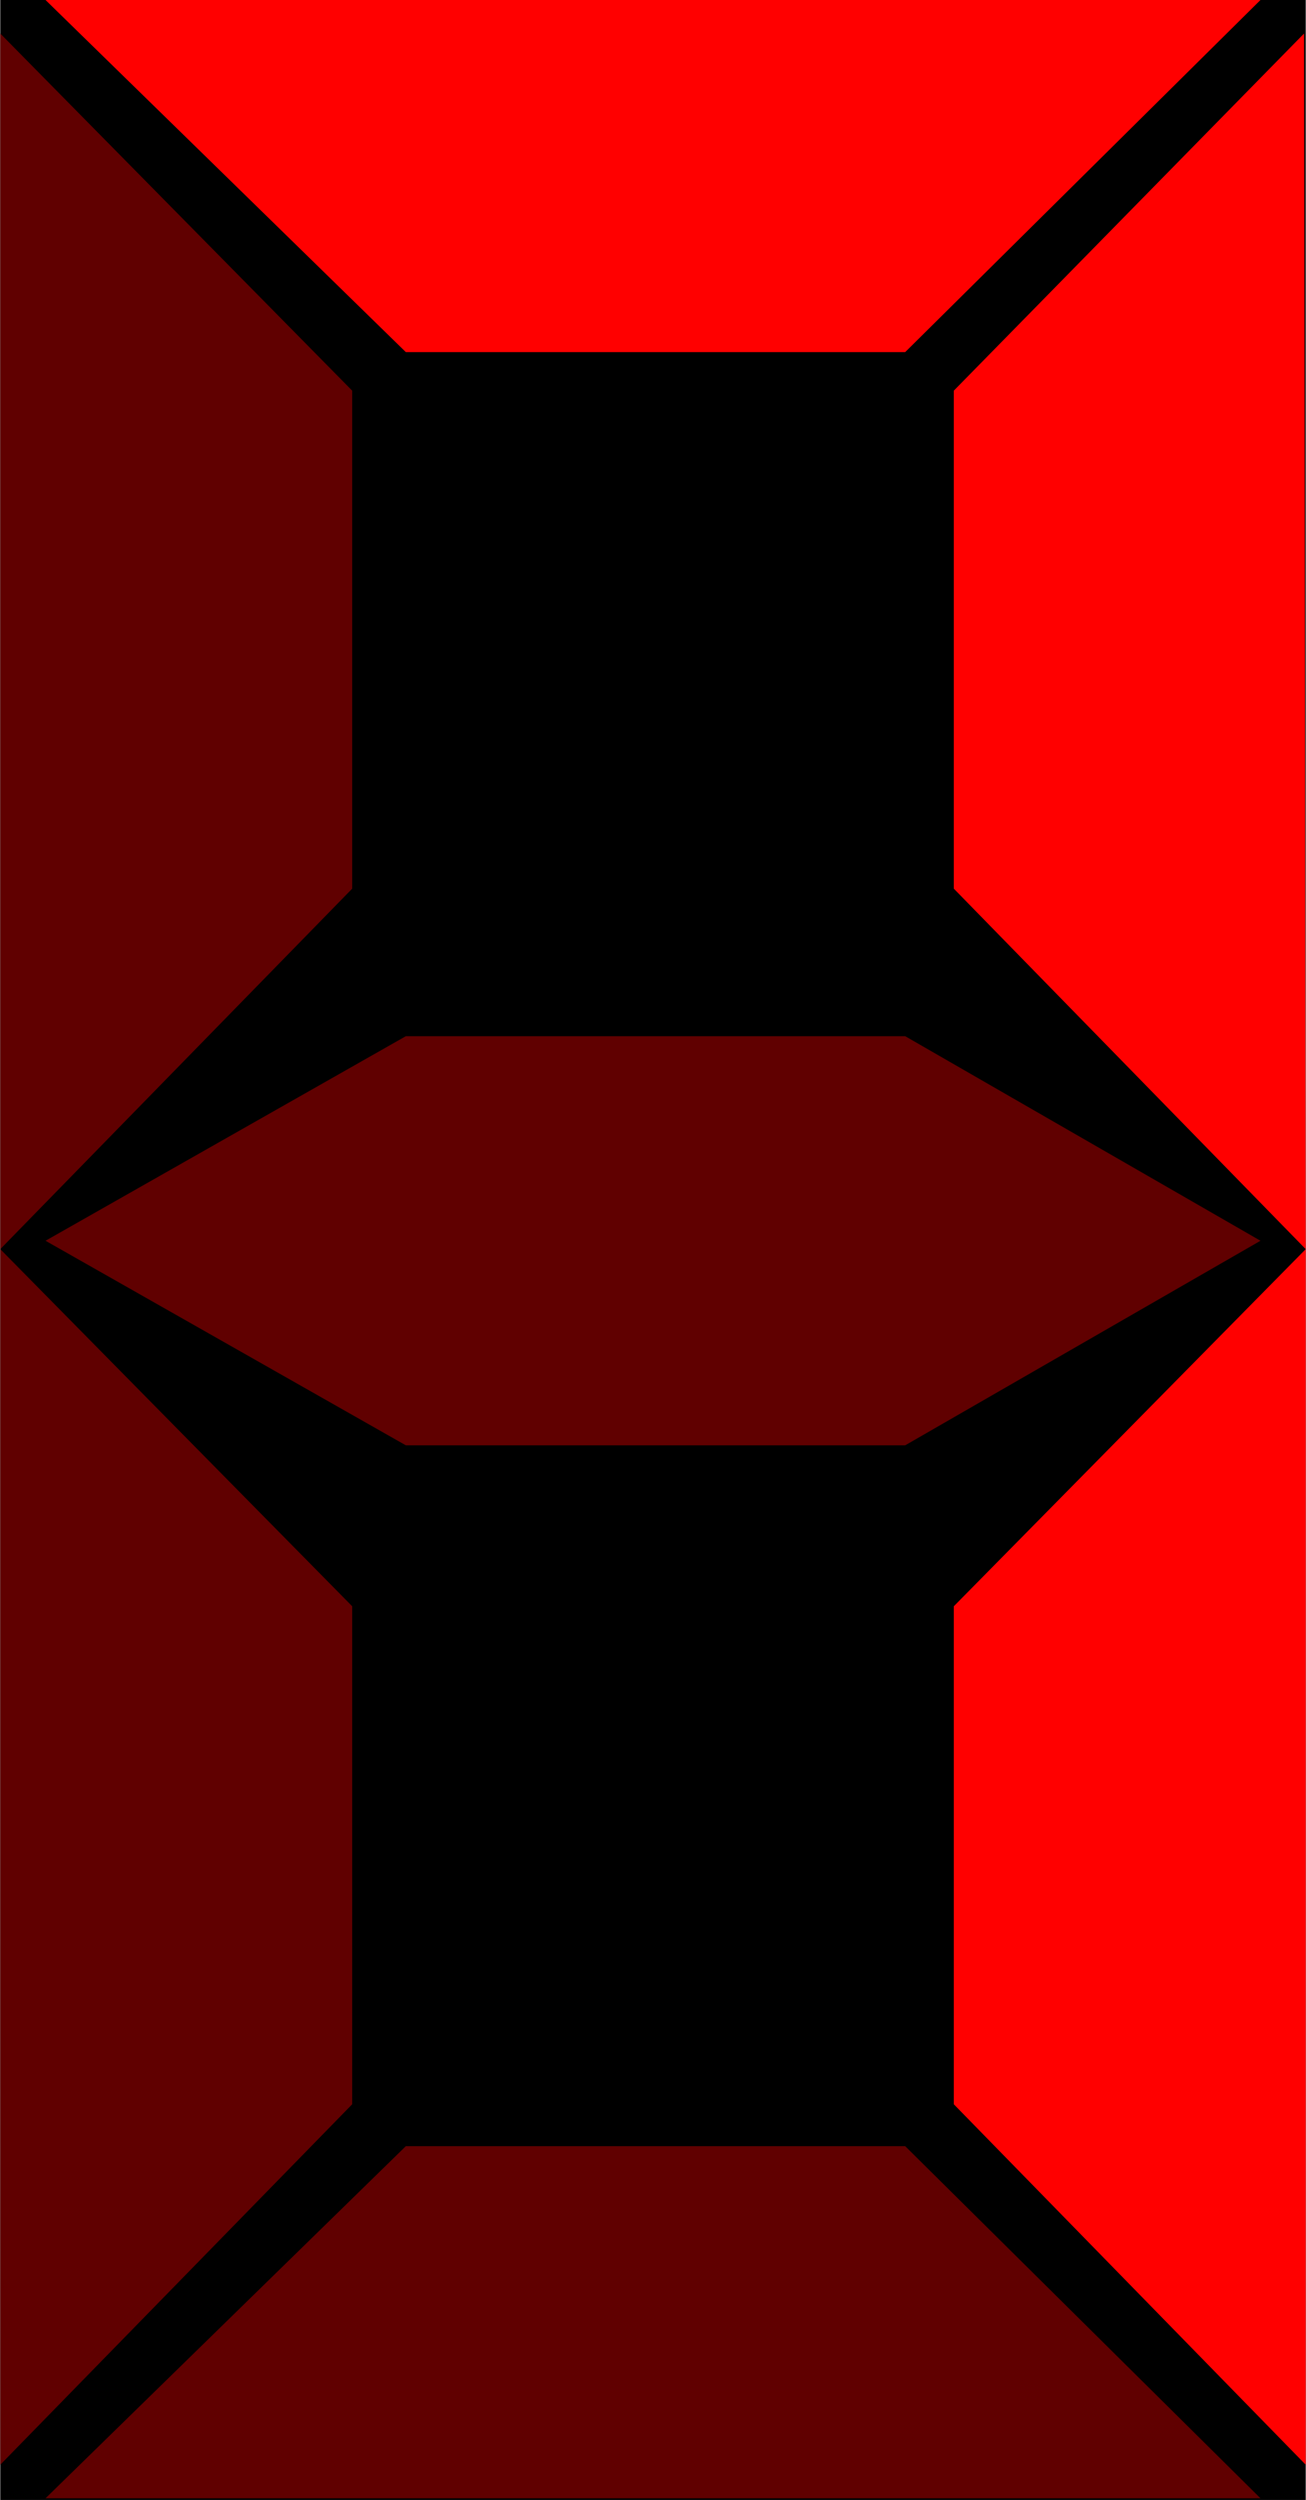<svg xmlns="http://www.w3.org/2000/svg" xml:space="preserve" width="51.997" height="99.479" style="shape-rendering:geometricPrecision;text-rendering:geometricPrecision;image-rendering:optimizeQuality;fill-rule:evenodd;clip-rule:evenodd" viewBox="0 0 0.779 1.491"><defs><style>.fil1{fill:red}.fil2{fill:#600000}</style></defs><g id="Layer_x0020_1"><g id="_176682216"><path id="_176682792" d="M0 0h.779v1.491H0z" style="fill:#000"/><path id="_176682720" d="m.027 0 .215.21H.54L.752 0z" class="fil1"/><path id="_176682648" d="m.027 1.49.215-.21H.54l.212.21z" class="fil2"/><path id="_176682576" d="m.779 1.47-.21-.215V.958l.21-.213z" class="fil1"/><path id="_176682504" d="M.779.745.569.53V.233L.778.02z" class="fil1"/><path id="_176682408" d="m0 1.47.21-.215V.958L0 .745z" class="fil2"/><path id="_176682336" d="M0 .745.21.53V.233L0 .02z" class="fil2"/><path id="_176682240" d="m.027.74.215.122H.54L.752.74.54.618H.242zh.677z" class="fil2"/></g></g></svg>
